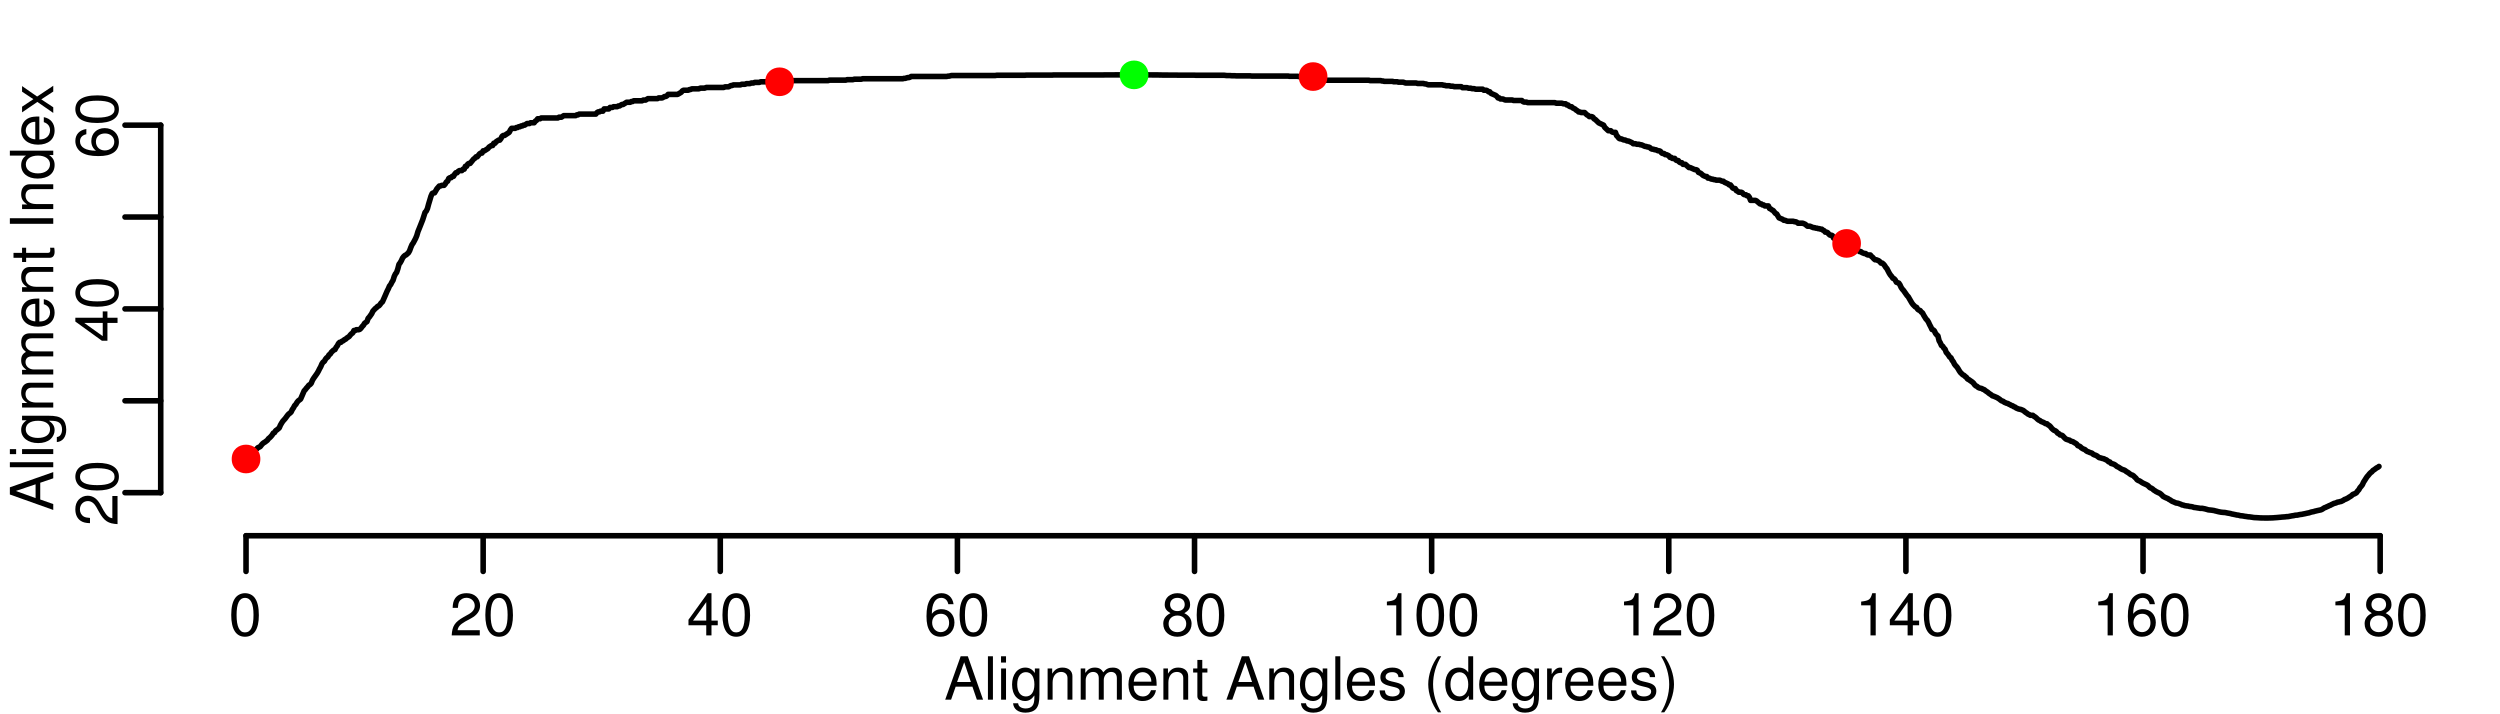 <?xml version="1.0" encoding="UTF-8"?>
<svg xmlns="http://www.w3.org/2000/svg" xmlns:xlink="http://www.w3.org/1999/xlink" width="1008pt" height="288pt" viewBox="0 0 1008 288" version="1.1">
<defs>
<g>
<symbol overflow="visible" id="glyph0-0">
<path style="stroke:none;" d=""/>
</symbol>
<symbol overflow="visible" id="glyph0-1">
<path style="stroke:none;" d="M 11.375 -5.25 L 13.172 0 L 15.672 0 L 9.531 -17.5 L 6.641 -17.5 L 0.406 0 L 2.781 0 L 4.625 -5.25 L 11.375 -5.25 Z M 10.75 -7.125 L 5.188 -7.125 L 8.062 -15.094 L 10.75 -7.125 Z M 10.75 -7.125 "/>
</symbol>
<symbol overflow="visible" id="glyph0-2">
<path style="stroke:none;" d="M 3.641 -17.5 L 1.625 -17.5 L 1.625 0 L 3.641 0 L 3.641 -17.5 Z M 3.641 -17.5 "/>
</symbol>
<symbol overflow="visible" id="glyph0-3">
<path style="stroke:none;" d="M 3.594 -12.578 L 1.609 -12.578 L 1.609 0 L 3.594 0 L 3.594 -12.578 Z M 3.594 -17.5 L 1.578 -17.5 L 1.578 -14.969 L 3.594 -14.969 L 3.594 -17.5 Z M 3.594 -17.5 "/>
</symbol>
<symbol overflow="visible" id="glyph0-4">
<path style="stroke:none;" d="M 9.891 -12.578 L 9.891 -10.75 C 8.875 -12.234 7.656 -12.938 6.047 -12.938 C 2.859 -12.938 0.703 -10.156 0.703 -6.078 C 0.703 -4.016 1.25 -2.328 2.281 -1.125 C 3.219 -0.078 4.562 0.547 5.875 0.547 C 7.469 0.547 8.562 -0.125 9.703 -1.703 L 9.703 -1.062 C 9.703 0.641 9.484 1.688 8.969 2.375 C 8.453 3.125 7.422 3.547 6.188 3.547 C 5.281 3.547 4.469 3.312 3.906 2.875 C 3.453 2.516 3.266 2.188 3.141 1.438 L 1.109 1.438 C 1.312 3.812 3.172 5.234 6.125 5.234 C 7.984 5.234 9.594 4.625 10.422 3.625 C 11.375 2.469 11.734 0.891 11.734 -2.062 L 11.734 -12.578 L 9.891 -12.578 Z M 6.266 -11.094 C 8.422 -11.094 9.703 -9.266 9.703 -6.125 C 9.703 -3.125 8.406 -1.297 6.281 -1.297 C 4.109 -1.297 2.781 -3.141 2.781 -6.188 C 2.781 -9.219 4.125 -11.094 6.266 -11.094 Z M 6.266 -11.094 "/>
</symbol>
<symbol overflow="visible" id="glyph0-5">
<path style="stroke:none;" d="M 1.688 -12.578 L 1.688 0 L 3.703 0 L 3.703 -6.938 C 3.703 -9.5 5.047 -11.188 7.109 -11.188 C 8.688 -11.188 9.703 -10.219 9.703 -8.719 L 9.703 0 L 11.688 0 L 11.688 -9.5 C 11.688 -11.594 10.125 -12.938 7.703 -12.938 C 5.828 -12.938 4.625 -12.219 3.531 -10.469 L 3.531 -12.578 L 1.688 -12.578 Z M 1.688 -12.578 "/>
</symbol>
<symbol overflow="visible" id="glyph0-6">
<path style="stroke:none;" d="M 1.688 -12.578 L 1.688 0 L 3.703 0 L 3.703 -7.891 C 3.703 -9.719 5.016 -11.188 6.641 -11.188 C 8.141 -11.188 8.969 -10.266 8.969 -8.656 L 8.969 0 L 10.984 0 L 10.984 -7.891 C 10.984 -9.719 12.312 -11.188 13.938 -11.188 C 15.406 -11.188 16.266 -10.25 16.266 -8.656 L 16.266 0 L 18.281 0 L 18.281 -9.438 C 18.281 -11.688 16.984 -12.938 14.641 -12.938 C 12.953 -12.938 11.953 -12.438 10.781 -11.016 C 10.031 -12.359 9.031 -12.938 7.391 -12.938 C 5.719 -12.938 4.609 -12.312 3.531 -10.797 L 3.531 -12.578 L 1.688 -12.578 Z M 1.688 -12.578 "/>
</symbol>
<symbol overflow="visible" id="glyph0-7">
<path style="stroke:none;" d="M 12.312 -5.609 C 12.312 -7.531 12.172 -8.688 11.812 -9.625 C 10.984 -11.688 9.078 -12.938 6.719 -12.938 C 3.219 -12.938 0.953 -10.25 0.953 -6.125 C 0.953 -1.984 3.141 0.547 6.672 0.547 C 9.547 0.547 11.547 -1.078 12.047 -3.812 L 10.031 -3.812 C 9.484 -2.156 8.359 -1.297 6.75 -1.297 C 5.469 -1.297 4.391 -1.875 3.719 -2.922 C 3.234 -3.641 3.078 -4.375 3.047 -5.609 L 12.312 -5.609 Z M 3.094 -7.25 C 3.266 -9.578 4.688 -11.094 6.703 -11.094 C 8.656 -11.094 10.172 -9.453 10.172 -7.391 C 10.172 -7.344 10.172 -7.297 10.156 -7.25 L 3.094 -7.25 Z M 3.094 -7.25 "/>
</symbol>
<symbol overflow="visible" id="glyph0-8">
<path style="stroke:none;" d="M 6.094 -12.578 L 4.031 -12.578 L 4.031 -16.031 L 2.047 -16.031 L 2.047 -12.578 L 0.344 -12.578 L 0.344 -10.938 L 2.047 -10.938 L 2.047 -1.438 C 2.047 -0.172 2.906 0.547 4.469 0.547 C 4.938 0.547 5.422 0.5 6.094 0.391 L 6.094 -1.297 C 5.828 -1.219 5.516 -1.203 5.141 -1.203 C 4.266 -1.203 4.031 -1.438 4.031 -2.328 L 4.031 -10.938 L 6.094 -10.938 L 6.094 -12.578 Z M 6.094 -12.578 "/>
</symbol>
<symbol overflow="visible" id="glyph0-9">
<path style="stroke:none;" d=""/>
</symbol>
<symbol overflow="visible" id="glyph0-10">
<path style="stroke:none;" d="M 10.516 -9.078 C 10.484 -11.547 8.859 -12.938 5.953 -12.938 C 3.031 -12.938 1.125 -11.422 1.125 -9.094 C 1.125 -7.125 2.141 -6.188 5.109 -5.469 L 6.984 -5.016 C 8.375 -4.688 8.922 -4.172 8.922 -3.266 C 8.922 -2.094 7.75 -1.297 6 -1.297 C 4.922 -1.297 4.016 -1.609 3.5 -2.141 C 3.188 -2.5 3.047 -2.859 2.922 -3.75 L 0.812 -3.75 C 0.906 -0.844 2.547 0.547 5.828 0.547 C 9 0.547 11.016 -1.016 11.016 -3.438 C 11.016 -5.297 9.953 -6.344 7.469 -6.938 L 5.547 -7.391 C 3.906 -7.781 3.219 -8.297 3.219 -9.188 C 3.219 -10.344 4.25 -11.094 5.875 -11.094 C 7.484 -11.094 8.359 -10.391 8.406 -9.078 L 10.516 -9.078 Z M 10.516 -9.078 "/>
</symbol>
<symbol overflow="visible" id="glyph0-11">
<path style="stroke:none;" d="M 5.656 -17.5 C 3.266 -14.359 1.75 -9.984 1.75 -6.219 C 1.75 -2.422 3.266 1.938 5.656 5.094 L 6.984 5.094 C 4.875 1.656 3.703 -2.375 3.703 -6.219 C 3.703 -10.031 4.875 -14.094 6.984 -17.5 L 5.656 -17.5 Z M 5.656 -17.5 "/>
</symbol>
<symbol overflow="visible" id="glyph0-12">
<path style="stroke:none;" d="M 11.875 -17.5 L 9.891 -17.5 L 9.891 -10.984 C 9.047 -12.266 7.703 -12.938 6.031 -12.938 C 2.766 -12.938 0.625 -10.312 0.625 -6.312 C 0.625 -2.062 2.719 0.547 6.094 0.547 C 7.828 0.547 9.031 -0.094 10.109 -1.656 L 10.109 0 L 11.875 0 L 11.875 -17.5 Z M 6.359 -11.062 C 8.516 -11.062 9.891 -9.141 9.891 -6.141 C 9.891 -3.234 8.5 -1.312 6.391 -1.312 C 4.172 -1.312 2.719 -3.266 2.719 -6.188 C 2.719 -9.125 4.172 -11.062 6.359 -11.062 Z M 6.359 -11.062 "/>
</symbol>
<symbol overflow="visible" id="glyph0-13">
<path style="stroke:none;" d="M 1.656 -12.578 L 1.656 0 L 3.672 0 L 3.672 -6.531 C 3.672 -8.328 4.125 -9.5 5.094 -10.203 C 5.719 -10.656 6.312 -10.797 7.703 -10.828 L 7.703 -12.859 C 7.375 -12.906 7.203 -12.938 6.938 -12.938 C 5.641 -12.938 4.656 -12.172 3.5 -10.297 L 3.5 -12.578 L 1.656 -12.578 Z M 1.656 -12.578 "/>
</symbol>
<symbol overflow="visible" id="glyph0-14">
<path style="stroke:none;" d="M 2.234 5.094 C 4.625 1.938 6.141 -2.422 6.141 -6.188 C 6.141 -9.984 4.625 -14.359 2.234 -17.5 L 0.906 -17.5 C 3.031 -14.062 4.203 -10.031 4.203 -6.188 C 4.203 -2.375 3.031 1.688 0.906 5.094 L 2.234 5.094 Z M 2.234 5.094 "/>
</symbol>
<symbol overflow="visible" id="glyph0-15">
<path style="stroke:none;" d="M 6.594 -17.016 C 5.016 -17.016 3.578 -16.312 2.688 -15.141 C 1.578 -13.656 1.031 -11.375 1.031 -8.234 C 1.031 -2.5 2.953 0.547 6.594 0.547 C 10.203 0.547 12.172 -2.5 12.172 -8.094 C 12.172 -11.406 11.641 -13.609 10.516 -15.141 C 9.625 -16.344 8.203 -17.016 6.594 -17.016 Z M 6.594 -15.141 C 8.875 -15.141 10.016 -12.844 10.016 -8.281 C 10.016 -3.453 8.906 -1.203 6.547 -1.203 C 4.312 -1.203 3.188 -3.547 3.188 -8.203 C 3.188 -12.859 4.312 -15.141 6.594 -15.141 Z M 6.594 -15.141 "/>
</symbol>
<symbol overflow="visible" id="glyph0-16">
<path style="stroke:none;" d="M 12.141 -2.094 L 3.188 -2.094 C 3.406 -3.484 4.172 -4.375 6.266 -5.594 L 8.656 -6.891 C 11.047 -8.188 12.266 -9.938 12.266 -12.031 C 12.266 -13.438 11.688 -14.766 10.688 -15.672 C 9.672 -16.578 8.422 -17.016 6.812 -17.016 C 4.656 -17.016 3.047 -16.25 2.109 -14.812 C 1.516 -13.891 1.25 -12.844 1.203 -11.109 L 3.312 -11.109 C 3.391 -12.266 3.531 -12.953 3.812 -13.516 C 4.375 -14.547 5.469 -15.172 6.75 -15.172 C 8.656 -15.172 10.109 -13.797 10.109 -11.969 C 10.109 -10.625 9.312 -9.484 7.797 -8.609 L 5.594 -7.375 C 2.047 -5.359 1.016 -3.75 0.812 0 L 12.141 0 L 12.141 -2.094 Z M 12.141 -2.094 "/>
</symbol>
<symbol overflow="visible" id="glyph0-17">
<path style="stroke:none;" d="M 7.844 -4.078 L 7.844 0 L 9.953 0 L 9.953 -4.078 L 12.484 -4.078 L 12.484 -5.969 L 9.953 -5.969 L 9.953 -17.016 L 8.406 -17.016 L 0.672 -6.312 L 0.672 -4.078 L 7.844 -4.078 Z M 7.844 -5.969 L 2.516 -5.969 L 7.844 -13.422 L 7.844 -5.969 Z M 7.844 -5.969 "/>
</symbol>
<symbol overflow="visible" id="glyph0-18">
<path style="stroke:none;" d="M 11.953 -12.578 C 11.547 -15.359 9.719 -17.016 7.125 -17.016 C 5.25 -17.016 3.578 -16.109 2.562 -14.594 C 1.516 -12.938 1.031 -10.844 1.031 -7.75 C 1.031 -4.891 1.469 -3.078 2.469 -1.562 C 3.391 -0.188 4.875 0.547 6.75 0.547 C 9.984 0.547 12.312 -1.844 12.312 -5.188 C 12.312 -8.359 10.156 -10.578 7.109 -10.578 C 5.422 -10.578 4.109 -9.938 3.188 -8.688 C 3.219 -12.844 4.562 -15.141 6.984 -15.141 C 8.469 -15.141 9.5 -14.203 9.844 -12.578 L 11.953 -12.578 Z M 6.844 -8.719 C 8.875 -8.719 10.156 -7.297 10.156 -5.016 C 10.156 -2.875 8.719 -1.312 6.766 -1.312 C 4.797 -1.312 3.312 -2.953 3.312 -5.141 C 3.312 -7.25 4.75 -8.719 6.844 -8.719 Z M 6.844 -8.719 "/>
</symbol>
<symbol overflow="visible" id="glyph0-19">
<path style="stroke:none;" d="M 9.391 -8.953 C 11.141 -10.016 11.719 -10.875 11.719 -12.484 C 11.719 -15.141 9.625 -17.016 6.594 -17.016 C 3.594 -17.016 1.484 -15.141 1.484 -12.484 C 1.484 -10.891 2.062 -10.031 3.797 -8.953 C 1.844 -8.016 0.891 -6.594 0.891 -4.734 C 0.891 -1.609 3.234 0.547 6.594 0.547 C 9.953 0.547 12.312 -1.609 12.312 -4.703 C 12.312 -6.594 11.359 -8.016 9.391 -8.953 Z M 6.594 -15.141 C 8.406 -15.141 9.547 -14.094 9.547 -12.438 C 9.547 -10.844 8.375 -9.797 6.594 -9.797 C 4.828 -9.797 3.641 -10.844 3.641 -12.453 C 3.641 -14.094 4.828 -15.141 6.594 -15.141 Z M 6.594 -8.016 C 8.719 -8.016 10.156 -6.672 10.156 -4.688 C 10.156 -2.656 8.719 -1.312 6.547 -1.312 C 4.484 -1.312 3.047 -2.688 3.047 -4.688 C 3.047 -6.672 4.484 -8.016 6.594 -8.016 Z M 6.594 -8.016 "/>
</symbol>
<symbol overflow="visible" id="glyph0-20">
<path style="stroke:none;" d="M 6.219 -12.125 L 6.219 0 L 8.328 0 L 8.328 -17.016 L 6.938 -17.016 C 6.188 -14.406 5.719 -14.047 2.453 -13.625 L 2.453 -12.125 L 6.219 -12.125 Z M 6.219 -12.125 "/>
</symbol>
<symbol overflow="visible" id="glyph1-0">
<path style="stroke:none;" d=""/>
</symbol>
<symbol overflow="visible" id="glyph1-1">
<path style="stroke:none;" d="M -5.25 -11.375 L 0 -13.172 L 0 -15.672 L -17.5 -9.531 L -17.5 -6.641 L 0 -0.406 L 0 -2.781 L -5.25 -4.625 L -5.25 -11.375 Z M -7.125 -10.75 L -7.125 -5.188 L -15.094 -8.062 L -7.125 -10.75 Z M -7.125 -10.75 "/>
</symbol>
<symbol overflow="visible" id="glyph1-2">
<path style="stroke:none;" d="M -17.5 -3.641 L -17.5 -1.625 L 0 -1.625 L 0 -3.641 L -17.5 -3.641 Z M -17.5 -3.641 "/>
</symbol>
<symbol overflow="visible" id="glyph1-3">
<path style="stroke:none;" d="M -12.578 -3.594 L -12.578 -1.609 L 0 -1.609 L 0 -3.594 L -12.578 -3.594 Z M -17.5 -3.594 L -17.5 -1.578 L -14.969 -1.578 L -14.969 -3.594 L -17.5 -3.594 Z M -17.5 -3.594 "/>
</symbol>
<symbol overflow="visible" id="glyph1-4">
<path style="stroke:none;" d="M -12.578 -9.891 L -10.75 -9.891 C -12.234 -8.875 -12.938 -7.656 -12.938 -6.047 C -12.938 -2.859 -10.156 -0.703 -6.078 -0.703 C -4.016 -0.703 -2.328 -1.25 -1.125 -2.281 C -0.078 -3.219 0.547 -4.562 0.547 -5.875 C 0.547 -7.469 -0.125 -8.562 -1.703 -9.703 L -1.062 -9.703 C 0.641 -9.703 1.688 -9.484 2.375 -8.969 C 3.125 -8.453 3.547 -7.422 3.547 -6.188 C 3.547 -5.281 3.312 -4.469 2.875 -3.906 C 2.516 -3.453 2.188 -3.266 1.438 -3.141 L 1.438 -1.109 C 3.812 -1.312 5.234 -3.172 5.234 -6.125 C 5.234 -7.984 4.625 -9.594 3.625 -10.422 C 2.469 -11.375 0.891 -11.734 -2.062 -11.734 L -12.578 -11.734 L -12.578 -9.891 Z M -11.094 -6.266 C -11.094 -8.422 -9.266 -9.703 -6.125 -9.703 C -3.125 -9.703 -1.297 -8.406 -1.297 -6.281 C -1.297 -4.109 -3.141 -2.781 -6.188 -2.781 C -9.219 -2.781 -11.094 -4.125 -11.094 -6.266 Z M -11.094 -6.266 "/>
</symbol>
<symbol overflow="visible" id="glyph1-5">
<path style="stroke:none;" d="M -12.578 -1.688 L 0 -1.688 L 0 -3.703 L -6.938 -3.703 C -9.5 -3.703 -11.188 -5.047 -11.188 -7.109 C -11.188 -8.688 -10.219 -9.703 -8.719 -9.703 L 0 -9.703 L 0 -11.688 L -9.5 -11.688 C -11.594 -11.688 -12.938 -10.125 -12.938 -7.703 C -12.938 -5.828 -12.219 -4.625 -10.469 -3.531 L -12.578 -3.531 L -12.578 -1.688 Z M -12.578 -1.688 "/>
</symbol>
<symbol overflow="visible" id="glyph1-6">
<path style="stroke:none;" d="M -12.578 -1.688 L 0 -1.688 L 0 -3.703 L -7.891 -3.703 C -9.719 -3.703 -11.188 -5.016 -11.188 -6.641 C -11.188 -8.141 -10.266 -8.969 -8.656 -8.969 L 0 -8.969 L 0 -10.984 L -7.891 -10.984 C -9.719 -10.984 -11.188 -12.312 -11.188 -13.938 C -11.188 -15.406 -10.25 -16.266 -8.656 -16.266 L 0 -16.266 L 0 -18.281 L -9.438 -18.281 C -11.688 -18.281 -12.938 -16.984 -12.938 -14.641 C -12.938 -12.953 -12.438 -11.953 -11.016 -10.781 C -12.359 -10.031 -12.938 -9.031 -12.938 -7.391 C -12.938 -5.719 -12.312 -4.609 -10.797 -3.531 L -12.578 -3.531 L -12.578 -1.688 Z M -12.578 -1.688 "/>
</symbol>
<symbol overflow="visible" id="glyph1-7">
<path style="stroke:none;" d="M -5.609 -12.312 C -7.531 -12.312 -8.688 -12.172 -9.625 -11.812 C -11.688 -10.984 -12.938 -9.078 -12.938 -6.719 C -12.938 -3.219 -10.25 -0.953 -6.125 -0.953 C -1.984 -0.953 0.547 -3.141 0.547 -6.672 C 0.547 -9.547 -1.078 -11.547 -3.812 -12.047 L -3.812 -10.031 C -2.156 -9.484 -1.297 -8.359 -1.297 -6.75 C -1.297 -5.469 -1.875 -4.391 -2.922 -3.719 C -3.641 -3.234 -4.375 -3.078 -5.609 -3.047 L -5.609 -12.312 Z M -7.25 -3.094 C -9.578 -3.266 -11.094 -4.688 -11.094 -6.703 C -11.094 -8.656 -9.453 -10.172 -7.391 -10.172 C -7.344 -10.172 -7.297 -10.172 -7.25 -10.156 L -7.25 -3.094 Z M -7.25 -3.094 "/>
</symbol>
<symbol overflow="visible" id="glyph1-8">
<path style="stroke:none;" d="M -12.578 -6.094 L -12.578 -4.031 L -16.031 -4.031 L -16.031 -2.047 L -12.578 -2.047 L -12.578 -0.344 L -10.938 -0.344 L -10.938 -2.047 L -1.438 -2.047 C -0.172 -2.047 0.547 -2.906 0.547 -4.469 C 0.547 -4.938 0.5 -5.422 0.391 -6.094 L -1.297 -6.094 C -1.219 -5.828 -1.203 -5.516 -1.203 -5.141 C -1.203 -4.266 -1.438 -4.031 -2.328 -4.031 L -10.938 -4.031 L -10.938 -6.094 L -12.578 -6.094 Z M -12.578 -6.094 "/>
</symbol>
<symbol overflow="visible" id="glyph1-9">
<path style="stroke:none;" d=""/>
</symbol>
<symbol overflow="visible" id="glyph1-10">
<path style="stroke:none;" d="M -17.5 -4.656 L -17.5 -2.406 L 0 -2.406 L 0 -4.656 L -17.5 -4.656 Z M -17.5 -4.656 "/>
</symbol>
<symbol overflow="visible" id="glyph1-11">
<path style="stroke:none;" d="M -17.5 -11.875 L -17.5 -9.891 L -10.984 -9.891 C -12.266 -9.047 -12.938 -7.703 -12.938 -6.031 C -12.938 -2.766 -10.312 -0.625 -6.312 -0.625 C -2.062 -0.625 0.547 -2.719 0.547 -6.094 C 0.547 -7.828 -0.094 -9.031 -1.656 -10.109 L 0 -10.109 L 0 -11.875 L -17.5 -11.875 Z M -11.062 -6.359 C -11.062 -8.516 -9.141 -9.891 -6.141 -9.891 C -3.234 -9.891 -1.312 -8.5 -1.312 -6.391 C -1.312 -4.172 -3.266 -2.719 -6.188 -2.719 C -9.125 -2.719 -11.062 -4.172 -11.062 -6.359 Z M -11.062 -6.359 "/>
</symbol>
<symbol overflow="visible" id="glyph1-12">
<path style="stroke:none;" d="M -6.5 -7.016 L -12.578 -11.234 L -12.578 -8.969 L -8.016 -5.953 L -12.578 -2.922 L -12.578 -0.641 L -6.406 -4.844 L 0 -0.406 L 0 -2.688 L -4.828 -5.875 L 0 -9.031 L 0 -11.359 L -6.5 -7.016 Z M -6.5 -7.016 "/>
</symbol>
<symbol overflow="visible" id="glyph1-13">
<path style="stroke:none;" d="M -2.094 -12.141 L -2.094 -3.188 C -3.484 -3.406 -4.375 -4.172 -5.594 -6.266 L -6.891 -8.656 C -8.188 -11.047 -9.938 -12.266 -12.031 -12.266 C -13.438 -12.266 -14.766 -11.688 -15.672 -10.688 C -16.578 -9.672 -17.016 -8.422 -17.016 -6.812 C -17.016 -4.656 -16.25 -3.047 -14.812 -2.109 C -13.891 -1.516 -12.844 -1.25 -11.109 -1.203 L -11.109 -3.312 C -12.266 -3.391 -12.953 -3.531 -13.516 -3.812 C -14.547 -4.375 -15.172 -5.469 -15.172 -6.75 C -15.172 -8.656 -13.797 -10.109 -11.969 -10.109 C -10.625 -10.109 -9.484 -9.312 -8.609 -7.797 L -7.375 -5.594 C -5.359 -2.047 -3.75 -1.016 0 -0.812 L 0 -12.141 L -2.094 -12.141 Z M -2.094 -12.141 "/>
</symbol>
<symbol overflow="visible" id="glyph1-14">
<path style="stroke:none;" d="M -17.016 -6.594 C -17.016 -5.016 -16.312 -3.578 -15.141 -2.688 C -13.656 -1.578 -11.375 -1.031 -8.234 -1.031 C -2.5 -1.031 0.547 -2.953 0.547 -6.594 C 0.547 -10.203 -2.5 -12.172 -8.094 -12.172 C -11.406 -12.172 -13.609 -11.641 -15.141 -10.516 C -16.344 -9.625 -17.016 -8.203 -17.016 -6.594 Z M -15.141 -6.594 C -15.141 -8.875 -12.844 -10.016 -8.281 -10.016 C -3.453 -10.016 -1.203 -8.906 -1.203 -6.547 C -1.203 -4.312 -3.547 -3.188 -8.203 -3.188 C -12.859 -3.188 -15.141 -4.312 -15.141 -6.594 Z M -15.141 -6.594 "/>
</symbol>
<symbol overflow="visible" id="glyph1-15">
<path style="stroke:none;" d="M -4.078 -7.844 L 0 -7.844 L 0 -9.953 L -4.078 -9.953 L -4.078 -12.484 L -5.969 -12.484 L -5.969 -9.953 L -17.016 -9.953 L -17.016 -8.406 L -6.312 -0.672 L -4.078 -0.672 L -4.078 -7.844 Z M -5.969 -7.844 L -5.969 -2.516 L -13.422 -7.844 L -5.969 -7.844 Z M -5.969 -7.844 "/>
</symbol>
<symbol overflow="visible" id="glyph1-16">
<path style="stroke:none;" d="M -12.578 -11.953 C -15.359 -11.547 -17.016 -9.719 -17.016 -7.125 C -17.016 -5.25 -16.109 -3.578 -14.594 -2.562 C -12.938 -1.516 -10.844 -1.031 -7.75 -1.031 C -4.891 -1.031 -3.078 -1.469 -1.562 -2.469 C -0.188 -3.391 0.547 -4.875 0.547 -6.75 C 0.547 -9.984 -1.844 -12.312 -5.188 -12.312 C -8.359 -12.312 -10.578 -10.156 -10.578 -7.109 C -10.578 -5.422 -9.938 -4.109 -8.688 -3.188 C -12.844 -3.219 -15.141 -4.562 -15.141 -6.984 C -15.141 -8.469 -14.203 -9.5 -12.578 -9.844 L -12.578 -11.953 Z M -8.719 -6.844 C -8.719 -8.875 -7.297 -10.156 -5.016 -10.156 C -2.875 -10.156 -1.312 -8.719 -1.312 -6.766 C -1.312 -4.797 -2.953 -3.312 -5.141 -3.312 C -7.25 -3.312 -8.719 -4.75 -8.719 -6.844 Z M -8.719 -6.844 "/>
</symbol>
</g>
<clipPath id="clip1">
  <path d="M 64.801 23.039 L 994.602 23.039 L 994.602 217 L 64.801 217 Z M 64.801 23.039 "/>
</clipPath>
<clipPath id="clip2">
  <path d="M 0 0 L 1009 0 L 1009 289 L 0 289 Z M 0 0 "/>
</clipPath>
<clipPath id="clip3">
  <path d="M 0 0 L 1009 0 L 1009 289 L 0 289 Z M 0 0 "/>
</clipPath>
<clipPath id="clip4">
  <path d="M 64.801 23.039 L 994.602 23.039 L 994.602 217 L 64.801 217 Z M 64.801 23.039 "/>
</clipPath>
</defs>
<g id="surface0">
<rect x="0" y="0" width="1008" height="288" style="fill:rgb(100%,100%,100%);fill-opacity:1;stroke:none;"/>
<g clip-path="url(#clip1)" clip-rule="nonzero">
<path style="fill:none;stroke-width:2.25;stroke-linecap:round;stroke-linejoin:round;stroke:rgb(0%,0%,0%);stroke-opacity:1;stroke-miterlimit:10;" d="M 99.199 185.066 L 99.199 185.066 L 99.68 184.496 L 100.156 184.086 L 100.633 183.672 L 101.113 183.336 L 101.59 183 L 102.066 182.492 L 102.547 181.977 L 103.023 181.371 L 103.504 181.02 L 103.98 180.492 L 104.457 180.312 L 104.938 180.047 L 105.414 179.418 L 105.895 178.875 L 106.371 178.508 L 106.848 178.234 L 107.328 177.863 L 107.805 177.492 L 108.281 176.84 L 108.762 176.461 L 109.238 175.984 L 109.719 175.41 L 110.195 174.629 L 110.672 174.434 L 111.152 173.645 L 111.629 173.344 L 112.105 172.941 L 112.586 172.539 L 113.062 171.418 L 113.543 170.586 L 114.02 169.848 L 114.496 169.316 L 114.977 168.781 L 115.453 168.133 L 115.93 167.477 L 116.41 166.926 L 116.887 166.594 L 117.367 166.148 L 117.844 165.137 L 118.32 164.449 L 118.801 163.527 L 119.277 163.062 L 119.758 162.238 L 120.234 161.645 L 120.711 161.285 L 121.191 160.926 L 121.668 159.836 L 122.145 158.73 L 122.625 157.605 L 123.102 157.098 L 123.582 156.461 L 124.059 155.949 L 124.535 155.305 L 125.016 155.047 L 125.492 154.523 L 125.969 153.34 L 126.449 152.543 L 126.926 151.871 L 127.406 151.191 L 127.883 150.508 L 128.359 149.684 L 128.84 148.707 L 129.316 147.863 L 129.793 146.723 L 130.273 146 L 130.75 145.711 L 131.23 144.836 L 131.707 144.25 L 132.184 143.953 L 132.664 143.062 L 133.141 142.766 L 133.617 142.016 L 134.098 141.562 L 134.574 141.109 L 135.055 140.957 L 135.531 140.039 L 136.008 139.426 L 136.488 138.496 L 136.965 138.027 L 137.445 138.027 L 137.922 137.559 L 138.398 137.402 L 138.879 136.93 L 139.355 136.773 L 139.832 136.301 L 140.312 135.984 L 140.789 135.668 L 141.27 135.031 L 141.746 134.551 L 142.223 134.23 L 142.703 133.266 L 143.18 133.266 L 143.656 132.941 L 144.137 132.941 L 144.613 132.941 L 145.094 132.781 L 145.57 132.297 L 146.047 131.645 L 146.527 131.156 L 147.004 130.336 L 147.48 130.004 L 147.961 129.676 L 148.438 128.34 L 148.918 127.832 L 149.395 127.156 L 149.871 126.473 L 150.352 125.441 L 150.828 124.922 L 151.309 124.398 L 151.785 124.051 L 152.262 123.523 L 152.742 123.348 L 153.219 122.82 L 153.695 122.113 L 154.176 121.758 L 154.652 120.684 L 155.133 119.598 L 155.609 118.496 L 156.086 117.387 L 156.566 116.449 L 157.043 115.316 L 157.52 114.742 L 158 113.781 L 158.477 113.008 L 158.957 111.438 L 159.434 110.445 L 159.91 109.844 L 160.391 108.43 L 160.867 106.578 L 161.344 105.953 L 161.824 105.117 L 162.301 104.059 L 162.781 103.422 L 163.258 102.992 L 163.734 102.777 L 164.215 102.348 L 164.691 101.918 L 165.172 101.055 L 165.648 99.742 L 166.125 98.633 L 166.605 97.965 L 167.082 97.066 L 167.559 96.16 L 168.039 95.016 L 168.516 93.391 L 168.996 92.215 L 169.473 91.023 L 169.949 89.82 L 170.43 88.602 L 170.906 87.121 L 171.383 85.617 L 171.863 85.113 L 172.34 84.094 L 172.82 82.285 L 173.297 80.711 L 173.773 79.109 L 174.254 78.027 L 174.73 77.754 L 175.207 77.754 L 175.688 76.938 L 176.164 76.113 L 176.645 75.562 L 177.121 75.008 L 177.598 75.008 L 178.078 74.73 L 178.555 74.73 L 179.035 74.73 L 179.512 74.176 L 179.988 73.34 L 180.469 73.059 L 180.945 71.934 L 181.422 71.648 L 181.902 71.648 L 182.379 71.082 L 182.859 71.082 L 183.336 70.227 L 183.812 69.652 L 184.293 69.652 L 184.77 69.078 L 185.246 68.793 L 185.727 68.793 L 186.203 68.793 L 186.684 68.215 L 187.16 68.215 L 187.637 67.055 L 188.117 67.055 L 188.594 66.18 L 189.07 65.887 L 189.551 65.887 L 190.027 65.301 L 190.508 64.711 L 190.984 64.117 L 191.461 63.82 L 191.941 63.223 L 192.418 63.223 L 192.898 62.625 L 193.375 62.023 L 193.852 61.719 L 194.332 61.719 L 194.809 60.812 L 195.285 60.812 L 195.766 60.508 L 196.242 60.203 L 196.723 59.898 L 197.199 59.285 L 197.676 58.98 L 198.156 58.672 L 198.633 58.672 L 199.109 57.746 L 199.59 57.746 L 200.066 57.125 L 200.547 56.816 L 201.023 56.504 L 201.5 56.504 L 201.98 55.879 L 202.457 54.938 L 202.934 54.621 L 203.414 54.621 L 203.891 54.305 L 204.371 53.984 L 204.848 53.668 L 205.324 53.352 L 205.805 52.391 L 206.281 51.746 L 206.758 51.746 L 207.238 51.746 L 207.715 51.746 L 208.195 51.426 L 208.672 51.426 L 209.148 51.102 L 209.629 51.102 L 210.105 50.781 L 210.586 50.781 L 211.062 50.461 L 211.539 50.461 L 212.02 50.137 L 212.496 49.816 L 212.973 49.816 L 213.453 49.816 L 213.93 49.496 L 214.41 49.496 L 214.887 49.496 L 215.363 49.496 L 215.844 48.855 L 216.32 48.535 L 216.797 47.887 L 217.277 47.887 L 217.754 47.887 L 218.234 47.562 L 218.711 47.562 L 219.188 47.562 L 219.668 47.562 L 220.145 47.562 L 220.621 47.562 L 221.102 47.562 L 221.578 47.562 L 222.059 47.562 L 222.535 47.562 L 223.012 47.562 L 223.492 47.562 L 223.969 47.562 L 224.449 47.562 L 224.926 47.562 L 225.402 47.25 L 225.883 47.25 L 226.359 47.25 L 226.836 46.938 L 227.316 46.625 L 227.793 46.625 L 228.273 46.625 L 228.75 46.625 L 229.227 46.625 L 229.707 46.625 L 230.184 46.625 L 230.66 46.625 L 231.141 46.625 L 231.617 46.625 L 232.098 46.625 L 232.574 46.316 L 233.051 46.316 L 233.531 46.008 L 234.008 46.008 L 234.484 46.008 L 234.965 46.008 L 235.441 46.008 L 235.922 46.008 L 236.398 46.008 L 236.875 46.008 L 237.355 46.008 L 237.832 46.008 L 238.312 46.008 L 238.789 46.008 L 239.266 46.008 L 239.746 46.008 L 240.223 46.008 L 240.699 45.414 L 241.18 45.113 L 241.656 45.113 L 242.137 44.816 L 242.613 44.816 L 243.09 44.816 L 243.57 43.918 L 244.047 43.918 L 244.523 43.918 L 245.004 43.918 L 245.48 43.918 L 245.961 43.316 L 246.438 43.316 L 246.914 43.316 L 247.395 43.02 L 247.871 43.02 L 248.348 43.02 L 248.828 43.02 L 249.305 42.723 L 249.785 42.723 L 250.262 42.426 L 250.738 42.129 L 251.219 42.129 L 251.695 41.832 L 252.176 41.535 L 252.652 41.234 L 253.129 41.234 L 253.609 41.234 L 254.086 41.234 L 254.562 40.941 L 255.043 40.941 L 255.52 40.645 L 256 40.645 L 256.477 40.645 L 256.953 40.645 L 257.434 40.645 L 257.91 40.645 L 258.387 40.645 L 258.867 40.645 L 259.344 40.352 L 259.824 40.352 L 260.301 40.352 L 260.777 40.062 L 261.258 39.77 L 261.734 39.77 L 262.211 39.77 L 262.691 39.77 L 263.168 39.77 L 263.648 39.77 L 264.125 39.77 L 264.602 39.77 L 265.082 39.77 L 265.559 39.484 L 266.039 39.484 L 266.516 39.484 L 266.992 39.484 L 267.473 39.203 L 267.949 38.918 L 268.426 38.918 L 268.906 38.633 L 269.383 38.062 L 269.863 38.062 L 270.34 38.062 L 270.816 38.062 L 271.297 38.062 L 271.773 38.062 L 272.25 38.062 L 272.73 38.062 L 273.207 38.062 L 273.688 37.785 L 274.164 37.504 L 274.641 37.223 L 275.121 36.66 L 275.598 36.379 L 276.074 36.379 L 276.555 36.379 L 277.031 36.379 L 277.512 36.379 L 277.988 36.098 L 278.465 36.098 L 278.945 35.816 L 279.422 35.816 L 279.898 35.816 L 280.379 35.816 L 280.855 35.816 L 281.336 35.816 L 281.812 35.816 L 282.289 35.543 L 282.77 35.543 L 283.246 35.543 L 283.727 35.543 L 284.203 35.543 L 284.68 35.27 L 285.16 35.27 L 285.637 35.27 L 286.113 35.27 L 286.594 35.27 L 287.07 35.27 L 287.551 35.27 L 288.027 35.27 L 288.504 35.27 L 288.984 35.27 L 289.461 35.27 L 289.938 35.27 L 290.418 35.27 L 290.895 35.27 L 291.375 35.27 L 291.852 35.27 L 292.328 35.008 L 292.809 35.008 L 293.285 35.008 L 293.762 35.008 L 294.242 34.75 L 294.719 34.488 L 295.199 34.488 L 295.676 34.23 L 296.152 34.23 L 296.633 34.23 L 297.109 34.23 L 297.59 34.23 L 298.066 34.23 L 298.543 34.23 L 299.023 33.973 L 299.5 33.973 L 299.977 33.973 L 300.457 33.973 L 300.934 33.723 L 301.414 33.723 L 301.891 33.723 L 302.367 33.723 L 302.848 33.473 L 303.324 33.473 L 303.801 33.473 L 304.281 33.223 L 304.758 33.223 L 305.238 33.223 L 305.715 33.223 L 306.191 33.223 L 306.672 32.977 L 307.148 32.977 L 307.625 32.977 L 308.105 32.977 L 308.582 32.977 L 309.062 32.977 L 309.539 32.977 L 310.016 32.977 L 310.496 32.977 L 310.973 32.977 L 311.453 32.977 L 311.93 32.977 L 312.406 32.977 L 312.887 32.977 L 313.363 32.977 L 313.84 32.977 L 314.32 32.977 L 314.797 32.742 L 315.277 32.508 L 315.754 32.508 L 316.23 32.508 L 316.711 32.508 L 317.188 32.508 L 317.664 32.508 L 318.145 32.508 L 318.621 32.508 L 319.102 32.508 L 319.578 32.508 L 320.055 32.508 L 320.535 32.508 L 321.012 32.508 L 321.488 32.508 L 321.969 32.508 L 322.445 32.508 L 322.926 32.508 L 323.402 32.508 L 323.879 32.508 L 324.359 32.508 L 324.836 32.508 L 325.316 32.508 L 325.793 32.508 L 326.27 32.508 L 326.75 32.508 L 327.227 32.508 L 327.703 32.508 L 328.184 32.508 L 328.66 32.508 L 329.141 32.508 L 329.617 32.508 L 330.094 32.508 L 330.574 32.508 L 331.051 32.508 L 331.527 32.508 L 332.008 32.508 L 332.484 32.508 L 332.965 32.508 L 333.441 32.508 L 333.918 32.508 L 334.398 32.305 L 334.875 32.305 L 335.352 32.305 L 335.832 32.305 L 336.309 32.305 L 336.789 32.305 L 337.266 32.305 L 337.742 32.305 L 338.223 32.305 L 338.699 32.305 L 339.18 32.305 L 339.656 32.305 L 340.133 32.305 L 340.613 32.305 L 341.09 32.305 L 341.566 32.113 L 342.047 32.113 L 342.523 32.113 L 343.004 32.113 L 343.48 32.113 L 343.957 32.113 L 344.438 31.93 L 344.914 31.93 L 345.391 31.93 L 345.871 31.93 L 346.348 31.93 L 346.828 31.93 L 347.305 31.93 L 347.781 31.746 L 348.262 31.746 L 348.738 31.746 L 349.215 31.746 L 349.695 31.746 L 350.172 31.746 L 350.652 31.746 L 351.129 31.746 L 351.605 31.746 L 352.086 31.746 L 352.562 31.746 L 353.043 31.746 L 353.52 31.746 L 353.996 31.746 L 354.477 31.746 L 354.953 31.746 L 355.43 31.746 L 355.91 31.746 L 356.387 31.746 L 356.867 31.746 L 357.344 31.746 L 357.82 31.746 L 358.301 31.746 L 358.777 31.746 L 359.254 31.746 L 359.734 31.746 L 360.211 31.746 L 360.691 31.746 L 361.168 31.746 L 361.645 31.746 L 362.125 31.746 L 362.602 31.746 L 363.078 31.746 L 363.559 31.746 L 364.035 31.746 L 364.516 31.594 L 364.992 31.594 L 365.469 31.441 L 365.949 31.289 L 366.426 31.289 L 366.902 31.137 L 367.383 30.832 L 367.859 30.832 L 368.34 30.832 L 368.816 30.832 L 369.293 30.832 L 369.773 30.832 L 370.25 30.832 L 370.73 30.832 L 371.207 30.832 L 371.684 30.832 L 372.164 30.832 L 372.641 30.832 L 373.117 30.832 L 373.598 30.832 L 374.074 30.832 L 374.555 30.832 L 375.031 30.832 L 375.508 30.832 L 375.988 30.832 L 376.465 30.832 L 376.941 30.832 L 377.422 30.832 L 377.898 30.832 L 378.379 30.832 L 378.855 30.832 L 379.332 30.832 L 379.812 30.832 L 380.289 30.832 L 380.766 30.832 L 381.246 30.832 L 381.723 30.832 L 382.203 30.703 L 382.68 30.703 L 383.156 30.578 L 383.637 30.453 L 384.113 30.453 L 384.594 30.453 L 385.07 30.453 L 385.547 30.453 L 386.027 30.453 L 386.504 30.453 L 386.98 30.453 L 387.461 30.453 L 387.938 30.453 L 388.418 30.453 L 388.895 30.453 L 389.371 30.453 L 389.852 30.453 L 390.328 30.453 L 390.805 30.453 L 391.285 30.453 L 391.762 30.453 L 392.242 30.453 L 392.719 30.453 L 393.195 30.453 L 393.676 30.453 L 394.152 30.453 L 394.629 30.453 L 395.109 30.453 L 395.586 30.453 L 396.066 30.453 L 396.543 30.453 L 397.02 30.453 L 397.5 30.453 L 397.977 30.453 L 398.457 30.453 L 398.934 30.453 L 399.41 30.453 L 399.891 30.453 L 400.367 30.453 L 400.844 30.453 L 401.324 30.453 L 401.801 30.355 L 402.281 30.355 L 402.758 30.355 L 403.234 30.355 L 403.715 30.355 L 404.191 30.355 L 404.668 30.355 L 405.148 30.355 L 405.625 30.355 L 406.105 30.355 L 406.582 30.355 L 407.059 30.355 L 407.539 30.355 L 408.016 30.355 L 408.492 30.355 L 408.973 30.355 L 409.449 30.355 L 409.93 30.355 L 410.406 30.355 L 410.883 30.355 L 411.363 30.355 L 411.84 30.355 L 412.32 30.355 L 412.797 30.355 L 413.273 30.355 L 413.754 30.281 L 414.23 30.281 L 414.707 30.281 L 415.188 30.281 L 415.664 30.281 L 416.145 30.281 L 416.621 30.281 L 417.098 30.281 L 417.578 30.281 L 418.055 30.281 L 418.531 30.281 L 419.012 30.281 L 419.488 30.281 L 419.969 30.281 L 420.445 30.281 L 420.922 30.281 L 421.402 30.281 L 421.879 30.281 L 422.355 30.281 L 422.836 30.281 L 423.312 30.281 L 423.793 30.281 L 424.27 30.281 L 424.746 30.227 L 425.227 30.227 L 425.703 30.227 L 426.184 30.227 L 426.66 30.227 L 427.137 30.227 L 427.617 30.227 L 428.094 30.227 L 428.57 30.227 L 429.051 30.227 L 429.527 30.227 L 430.008 30.227 L 430.484 30.227 L 430.961 30.227 L 431.441 30.227 L 431.918 30.227 L 432.395 30.227 L 432.875 30.227 L 433.352 30.227 L 433.832 30.227 L 434.309 30.227 L 434.785 30.227 L 435.266 30.227 L 435.742 30.227 L 436.219 30.227 L 436.699 30.227 L 437.176 30.227 L 437.656 30.227 L 438.133 30.227 L 438.609 30.227 L 439.09 30.227 L 439.566 30.227 L 440.043 30.227 L 440.523 30.227 L 441 30.227 L 441.48 30.227 L 441.957 30.227 L 442.434 30.227 L 442.914 30.227 L 443.391 30.227 L 443.871 30.227 L 444.348 30.227 L 444.824 30.227 L 445.305 30.203 L 445.781 30.203 L 446.258 30.203 L 446.738 30.203 L 447.215 30.203 L 447.695 30.203 L 448.172 30.203 L 448.648 30.203 L 449.129 30.203 L 449.605 30.191 L 450.082 30.191 L 450.562 30.191 L 451.039 30.191 L 451.52 30.191 L 451.996 30.191 L 452.473 30.191 L 452.953 30.191 L 453.43 30.191 L 453.906 30.191 L 454.387 30.191 L 454.863 30.188 L 455.344 30.188 L 455.82 30.188 L 456.297 30.188 L 456.777 30.188 L 457.254 30.188 L 457.734 30.188 L 458.211 30.188 L 458.688 30.188 L 459.168 30.188 L 459.645 30.191 L 460.121 30.191 L 460.602 30.195 L 461.078 30.195 L 461.559 30.195 L 462.035 30.195 L 462.512 30.195 L 462.992 30.195 L 463.469 30.203 L 463.945 30.203 L 464.426 30.203 L 464.902 30.215 L 465.383 30.215 L 465.859 30.215 L 466.336 30.215 L 466.816 30.215 L 467.293 30.23 L 467.77 30.246 L 468.25 30.246 L 468.727 30.262 L 469.207 30.262 L 469.684 30.262 L 470.16 30.262 L 470.641 30.262 L 471.117 30.281 L 471.598 30.281 L 472.074 30.281 L 472.551 30.281 L 473.031 30.281 L 473.508 30.281 L 473.984 30.281 L 474.465 30.281 L 474.941 30.309 L 475.422 30.309 L 475.898 30.309 L 476.375 30.309 L 476.855 30.309 L 477.332 30.309 L 477.809 30.309 L 478.289 30.309 L 478.766 30.309 L 479.246 30.309 L 479.723 30.309 L 480.199 30.309 L 480.68 30.309 L 481.156 30.309 L 481.633 30.309 L 482.113 30.348 L 482.59 30.348 L 483.07 30.348 L 483.547 30.348 L 484.023 30.348 L 484.504 30.348 L 484.98 30.348 L 485.461 30.348 L 485.938 30.348 L 486.414 30.348 L 486.895 30.348 L 487.371 30.348 L 487.848 30.348 L 488.328 30.348 L 488.805 30.348 L 489.285 30.348 L 489.762 30.348 L 490.238 30.348 L 490.719 30.348 L 491.195 30.348 L 491.672 30.348 L 492.152 30.348 L 492.629 30.348 L 493.109 30.348 L 493.586 30.348 L 494.062 30.406 L 494.543 30.465 L 495.02 30.465 L 495.496 30.465 L 495.977 30.465 L 496.453 30.527 L 496.934 30.527 L 497.41 30.527 L 497.887 30.527 L 498.367 30.59 L 498.844 30.59 L 499.324 30.59 L 499.801 30.59 L 500.277 30.59 L 500.758 30.59 L 501.234 30.59 L 501.711 30.59 L 502.191 30.59 L 502.668 30.59 L 503.148 30.59 L 503.625 30.59 L 504.102 30.59 L 504.582 30.664 L 505.059 30.664 L 505.535 30.664 L 506.016 30.664 L 506.492 30.664 L 506.973 30.664 L 507.449 30.664 L 507.926 30.664 L 508.406 30.664 L 508.883 30.664 L 509.359 30.664 L 509.84 30.664 L 510.316 30.664 L 510.797 30.664 L 511.273 30.664 L 511.75 30.664 L 512.23 30.664 L 512.707 30.664 L 513.188 30.664 L 513.664 30.664 L 514.141 30.664 L 514.621 30.664 L 515.098 30.664 L 515.574 30.664 L 516.055 30.664 L 516.531 30.664 L 517.012 30.664 L 517.488 30.664 L 517.965 30.664 L 518.445 30.664 L 518.922 30.664 L 519.398 30.664 L 519.879 30.766 L 520.355 30.766 L 520.836 30.766 L 521.312 30.766 L 521.789 30.766 L 522.27 30.766 L 522.746 30.766 L 523.223 30.766 L 523.703 30.875 L 524.18 30.875 L 524.66 30.875 L 525.137 30.875 L 525.613 30.875 L 526.094 30.875 L 526.57 30.875 L 527.047 30.875 L 527.527 30.875 L 528.004 30.875 L 528.484 30.875 L 528.961 30.875 L 529.438 30.875 L 529.918 32.348 L 530.395 32.348 L 530.875 32.348 L 531.352 32.348 L 531.828 32.348 L 532.309 32.348 L 532.785 32.348 L 533.262 32.348 L 533.742 32.348 L 534.219 32.348 L 534.699 32.348 L 535.176 32.348 L 535.652 32.348 L 536.133 32.348 L 536.609 32.348 L 537.086 32.348 L 537.566 32.348 L 538.043 32.348 L 538.523 32.348 L 539 32.348 L 539.477 32.348 L 539.957 32.348 L 540.434 32.348 L 540.91 32.348 L 541.391 32.348 L 541.867 32.348 L 542.348 32.348 L 542.824 32.348 L 543.301 32.348 L 543.781 32.348 L 544.258 32.348 L 544.738 32.348 L 545.215 32.348 L 545.691 32.348 L 546.172 32.348 L 546.648 32.348 L 547.125 32.348 L 547.605 32.348 L 548.082 32.348 L 548.562 32.348 L 549.039 32.348 L 549.516 32.348 L 549.996 32.348 L 550.473 32.348 L 550.949 32.348 L 551.43 32.348 L 551.906 32.348 L 552.387 32.496 L 552.863 32.496 L 553.34 32.496 L 553.82 32.496 L 554.297 32.496 L 554.773 32.496 L 555.254 32.496 L 555.73 32.496 L 556.211 32.496 L 556.688 32.496 L 557.164 32.652 L 557.645 32.652 L 558.121 32.809 L 558.602 32.809 L 559.078 32.809 L 559.555 32.809 L 560.035 32.809 L 560.512 32.809 L 560.988 32.809 L 561.469 32.809 L 561.945 32.969 L 562.426 32.969 L 562.902 32.969 L 563.379 32.969 L 563.859 33.133 L 564.336 33.133 L 564.812 33.133 L 565.293 33.133 L 565.77 33.133 L 566.25 33.301 L 566.727 33.469 L 567.203 33.469 L 567.684 33.469 L 568.16 33.469 L 568.637 33.469 L 569.117 33.469 L 569.594 33.469 L 570.074 33.469 L 570.551 33.469 L 571.027 33.469 L 571.508 33.645 L 571.984 33.645 L 572.465 33.645 L 572.941 33.645 L 573.418 33.645 L 573.898 33.645 L 574.375 33.824 L 574.852 33.824 L 575.332 34.004 L 575.809 34.188 L 576.289 34.188 L 576.766 34.188 L 577.242 34.188 L 577.723 34.188 L 578.199 34.188 L 578.676 34.188 L 579.156 34.188 L 579.633 34.188 L 580.113 34.188 L 580.59 34.188 L 581.066 34.188 L 581.547 34.188 L 582.023 34.375 L 582.5 34.375 L 582.98 34.566 L 583.457 34.566 L 583.938 34.566 L 584.414 34.566 L 584.891 34.758 L 585.371 34.758 L 585.848 34.758 L 586.328 34.953 L 586.805 34.953 L 587.281 34.953 L 587.762 34.953 L 588.238 34.953 L 588.715 34.953 L 589.195 34.953 L 589.672 35.352 L 590.152 35.352 L 590.629 35.352 L 591.105 35.352 L 591.586 35.352 L 592.062 35.555 L 592.539 35.555 L 593.02 35.555 L 593.496 35.758 L 593.977 35.758 L 594.453 35.758 L 594.93 35.961 L 595.41 35.961 L 595.887 35.961 L 596.363 35.961 L 596.844 35.961 L 597.32 35.961 L 597.801 35.961 L 598.277 36.379 L 598.754 36.379 L 599.234 36.379 L 599.711 36.59 L 600.188 37.008 L 600.668 37.008 L 601.145 37.633 L 601.625 37.84 L 602.102 38.047 L 602.578 38.254 L 603.059 38.461 L 603.535 38.875 L 604.016 39.492 L 604.492 39.492 L 604.969 39.902 L 605.449 39.902 L 605.926 39.902 L 606.402 40.105 L 606.883 40.312 L 607.359 40.312 L 607.84 40.312 L 608.316 40.312 L 608.793 40.312 L 609.273 40.312 L 609.75 40.312 L 610.227 40.523 L 610.707 40.523 L 611.184 40.523 L 611.664 40.523 L 612.141 40.523 L 612.617 40.523 L 613.098 40.523 L 613.574 40.523 L 614.051 40.953 L 614.531 41.168 L 615.008 41.168 L 615.488 41.168 L 615.965 41.383 L 616.441 41.383 L 616.922 41.383 L 617.398 41.383 L 617.879 41.383 L 618.355 41.383 L 618.832 41.383 L 619.312 41.383 L 619.789 41.383 L 620.266 41.383 L 620.746 41.383 L 621.223 41.383 L 621.703 41.383 L 622.18 41.383 L 622.656 41.383 L 623.137 41.383 L 623.613 41.383 L 624.09 41.383 L 624.57 41.383 L 625.047 41.383 L 625.527 41.383 L 626.004 41.383 L 626.48 41.383 L 626.961 41.383 L 627.438 41.617 L 627.914 41.617 L 628.395 41.617 L 628.871 41.617 L 629.352 41.617 L 629.828 41.617 L 630.305 41.852 L 630.785 41.852 L 631.262 41.852 L 631.742 42.328 L 632.219 42.328 L 632.695 42.801 L 633.176 43.035 L 633.652 43.035 L 634.129 43.508 L 634.609 43.742 L 635.086 43.977 L 635.566 44.445 L 636.043 44.68 L 636.52 45.145 L 637 45.145 L 637.477 45.379 L 637.953 45.379 L 638.434 45.379 L 638.91 45.379 L 639.391 45.848 L 639.867 46.316 L 640.344 46.547 L 640.824 47.012 L 641.301 47.012 L 641.777 47.012 L 642.258 47.246 L 642.734 47.941 L 643.215 48.172 L 643.691 48.633 L 644.168 49.094 L 644.648 49.551 L 645.125 49.777 L 645.605 50.004 L 646.082 50.23 L 646.559 50.457 L 647.039 51.363 L 647.516 51.809 L 647.992 52.254 L 648.473 52.699 L 648.949 52.699 L 649.43 52.699 L 649.906 53.145 L 650.383 53.367 L 650.863 53.367 L 651.34 53.367 L 651.816 54.691 L 652.297 55.129 L 652.773 55.781 L 653.254 55.996 L 653.73 55.996 L 654.207 56.215 L 654.688 56.43 L 655.164 56.43 L 655.641 56.648 L 656.121 56.867 L 656.598 56.867 L 657.078 57.086 L 657.555 57.301 L 658.031 57.52 L 658.512 57.953 L 658.988 57.953 L 659.469 57.953 L 659.945 58.172 L 660.422 58.172 L 660.902 58.172 L 661.379 58.391 L 661.855 58.391 L 662.336 58.609 L 662.812 58.828 L 663.293 59.047 L 663.77 59.047 L 664.246 59.27 L 664.727 59.27 L 665.203 59.488 L 665.68 59.93 L 666.16 60.148 L 666.637 60.148 L 667.117 60.367 L 667.594 60.367 L 668.07 60.586 L 668.551 60.809 L 669.027 60.809 L 669.504 61.027 L 669.984 61.688 L 670.461 61.906 L 670.941 61.906 L 671.418 62.348 L 671.895 62.348 L 672.375 62.566 L 672.852 62.785 L 673.328 63.441 L 673.809 63.441 L 674.285 63.875 L 674.766 63.875 L 675.242 63.875 L 675.719 64.527 L 676.199 64.746 L 676.676 64.746 L 677.156 65.398 L 677.633 65.613 L 678.109 65.613 L 678.59 66.262 L 679.066 66.262 L 679.543 66.262 L 680.023 66.691 L 680.5 67.121 L 680.98 67.551 L 681.457 67.551 L 681.934 67.766 L 682.414 67.98 L 682.891 68.195 L 683.367 68.406 L 683.848 68.406 L 684.324 68.621 L 684.805 69.477 L 685.281 69.688 L 685.758 69.902 L 686.238 70.324 L 686.715 70.746 L 687.191 70.957 L 687.672 71.168 L 688.148 71.168 L 688.629 71.801 L 689.105 71.801 L 689.582 72.012 L 690.062 72.223 L 690.539 72.223 L 691.02 72.434 L 691.496 72.434 L 691.973 72.645 L 692.453 72.645 L 692.93 72.645 L 693.406 72.645 L 693.887 72.855 L 694.363 73.07 L 694.844 73.07 L 695.32 73.496 L 695.797 73.707 L 696.277 73.918 L 696.754 74.133 L 697.23 74.555 L 697.711 74.555 L 698.188 75.191 L 698.668 75.82 L 699.145 76.031 L 699.621 76.031 L 700.102 76.863 L 700.578 77.074 L 701.055 77.488 L 701.535 77.488 L 702.012 77.488 L 702.492 77.695 L 702.969 78.32 L 703.445 78.527 L 703.926 78.527 L 704.402 78.941 L 704.883 78.941 L 705.359 79.562 L 705.836 80.789 L 706.316 80.789 L 706.793 80.789 L 707.27 80.789 L 707.75 80.789 L 708.227 80.992 L 708.707 81.402 L 709.184 81.812 L 709.66 82.219 L 710.141 82.219 L 710.617 82.625 L 711.094 82.625 L 711.574 83.031 L 712.051 83.031 L 712.531 83.031 L 713.008 83.031 L 713.484 84.051 L 713.965 84.25 L 714.441 84.656 L 714.918 84.855 L 715.398 85.461 L 715.875 86.059 L 716.355 86.258 L 716.832 87.051 L 717.309 87.84 L 717.789 88.035 L 718.266 88.23 L 718.746 88.426 L 719.223 88.816 L 719.699 88.816 L 720.18 89.012 L 720.656 89.207 L 721.133 89.207 L 721.613 89.207 L 722.09 89.207 L 722.57 89.207 L 723.047 89.207 L 723.523 89.406 L 724.004 89.406 L 724.48 89.605 L 724.957 90 L 725.438 90 L 725.914 90 L 726.395 90 L 726.871 90 L 727.348 90.199 L 727.828 90.398 L 728.305 90.801 L 728.781 91.199 L 729.262 91.199 L 729.738 91.199 L 730.219 91.398 L 730.695 91.598 L 731.172 91.797 L 731.652 91.797 L 732.129 91.996 L 732.609 91.996 L 733.086 92.195 L 733.562 92.195 L 734.043 92.398 L 734.52 92.398 L 734.996 92.801 L 735.477 93.004 L 735.953 93.602 L 736.434 93.602 L 736.91 93.805 L 737.387 94.402 L 737.867 94.801 L 738.344 94.801 L 738.82 95 L 739.301 95.988 L 739.777 96.188 L 740.258 96.777 L 740.734 96.777 L 741.211 97.168 L 741.691 97.363 L 742.168 97.559 L 742.645 97.559 L 743.125 97.559 L 743.602 97.754 L 744.082 98.148 L 744.559 98.148 L 745.035 99.316 L 745.516 99.316 L 745.992 99.512 L 746.473 99.512 L 746.949 99.512 L 747.426 99.512 L 747.906 99.902 L 748.383 100.488 L 748.859 100.684 L 749.34 101.07 L 749.816 101.457 L 750.297 101.457 L 750.773 101.848 L 751.25 102.039 L 751.73 102.23 L 752.207 102.23 L 752.684 102.621 L 753.164 102.812 L 753.641 102.812 L 754.121 102.812 L 754.598 103.395 L 755.074 103.781 L 755.555 104.355 L 756.031 104.738 L 756.508 104.738 L 756.988 104.93 L 757.465 105.121 L 757.945 105.504 L 758.422 106.074 L 758.898 106.074 L 759.379 106.457 L 759.855 107.023 L 760.332 107.781 L 760.812 108.34 L 761.289 109.27 L 761.77 110.191 L 762.246 110.922 L 762.723 111.465 L 763.203 112.188 L 763.68 112.367 L 764.16 112.902 L 764.637 113.793 L 765.113 113.973 L 765.594 114.148 L 766.07 114.855 L 766.547 115.906 L 767.027 116.598 L 767.504 117.117 L 767.984 117.801 L 768.461 118.484 L 768.938 119.16 L 769.418 119.664 L 769.895 120.5 L 770.371 121.324 L 770.852 122.145 L 771.328 122.797 L 771.809 123.281 L 772.285 123.766 L 772.762 123.926 L 773.242 124.727 L 773.719 125.047 L 774.195 125.207 L 774.676 125.84 L 775.152 126.156 L 775.633 127.098 L 776.109 127.875 L 776.586 128.645 L 777.066 129.102 L 777.543 129.863 L 778.023 130.918 L 778.5 131.809 L 778.977 132.836 L 779.457 132.98 L 779.934 133.418 L 780.41 134.43 L 780.891 135.004 L 781.367 135.43 L 781.848 137.391 L 782.324 138.215 L 782.801 139.301 L 783.281 139.566 L 783.758 140.371 L 784.234 140.766 L 784.715 142.078 L 785.191 142.598 L 785.672 143.238 L 786.148 144.004 L 786.625 144.254 L 787.105 145.258 L 787.582 145.879 L 788.059 146.859 L 788.539 147.465 L 789.016 147.949 L 789.496 148.664 L 789.973 149.492 L 790.449 150.191 L 790.93 150.652 L 791.406 151.113 L 791.887 151.34 L 792.363 151.797 L 792.84 152.141 L 793.32 152.816 L 793.797 153.039 L 794.273 153.375 L 794.754 153.711 L 795.23 154.043 L 795.711 154.484 L 796.188 155.141 L 796.664 155.578 L 797.145 155.793 L 797.621 156.223 L 798.098 156.438 L 798.578 156.547 L 799.055 156.652 L 799.535 156.977 L 800.012 157.082 L 800.488 157.512 L 800.969 157.832 L 801.445 158.148 L 801.922 158.57 L 802.402 158.887 L 802.879 159.203 L 803.359 159.617 L 803.836 159.723 L 804.312 159.93 L 804.793 160.137 L 805.27 160.344 L 805.75 160.656 L 806.227 160.965 L 806.703 161.375 L 807.184 161.68 L 807.66 161.781 L 808.137 162.191 L 808.617 162.391 L 809.094 162.594 L 809.574 162.695 L 810.051 163 L 810.527 163.199 L 811.008 163.504 L 811.484 163.602 L 811.961 164.004 L 812.441 164.105 L 812.918 164.504 L 813.398 164.703 L 813.875 164.902 L 814.352 165 L 814.832 165.098 L 815.309 165.297 L 815.785 165.496 L 816.266 165.891 L 816.742 166.285 L 817.223 166.578 L 817.699 166.969 L 818.176 167.16 L 818.656 167.453 L 819.133 167.453 L 819.613 167.453 L 820.09 167.84 L 820.566 168.129 L 821.047 168.516 L 821.523 168.992 L 822 169.371 L 822.48 169.559 L 822.957 169.934 L 823.438 170.125 L 823.914 170.309 L 824.391 170.59 L 824.871 170.871 L 825.348 170.871 L 825.824 171.336 L 826.305 171.609 L 826.781 172.07 L 827.262 172.703 L 827.738 173.156 L 828.215 173.512 L 828.695 173.688 L 829.172 174.043 L 829.648 174.656 L 830.129 174.832 L 830.605 175.352 L 831.086 175.438 L 831.562 175.609 L 832.039 176.125 L 832.52 176.633 L 832.996 177.051 L 833.473 177.219 L 833.953 177.387 L 834.43 177.469 L 834.91 177.883 L 835.387 177.969 L 835.863 178.133 L 836.344 178.465 L 836.82 178.711 L 837.301 179.035 L 837.777 179.684 L 838.254 179.844 L 838.734 180.082 L 839.211 180.559 L 839.688 180.875 L 840.168 181.109 L 840.645 181.266 L 841.125 181.73 L 841.602 182.039 L 842.078 182.191 L 842.559 182.422 L 843.035 182.574 L 843.512 182.727 L 843.992 183.184 L 844.469 183.406 L 844.949 183.559 L 845.426 183.781 L 845.902 184.152 L 846.383 184.523 L 846.859 184.598 L 847.336 184.742 L 847.816 184.891 L 848.293 184.965 L 848.773 185.254 L 849.25 185.402 L 849.727 185.766 L 850.207 186.195 L 850.684 186.266 L 851.164 186.836 L 851.641 186.977 L 852.117 187.117 L 852.598 187.324 L 853.074 187.672 L 853.551 188.086 L 854.031 188.293 L 854.508 188.566 L 854.988 188.902 L 855.465 189.168 L 855.941 189.371 L 856.422 189.504 L 856.898 189.766 L 857.375 190.16 L 857.855 190.418 L 858.332 190.742 L 858.812 191.125 L 859.289 191.438 L 859.766 191.562 L 860.246 191.875 L 860.723 192.367 L 861.199 192.789 L 861.68 193.438 L 862.156 193.727 L 862.637 193.902 L 863.113 194.188 L 863.59 194.523 L 864.07 194.801 L 864.547 195.023 L 865.027 195.242 L 865.504 195.461 L 865.98 195.73 L 866.461 196.207 L 866.938 196.672 L 867.414 196.824 L 867.895 197.125 L 868.371 197.574 L 868.852 197.863 L 869.328 198.195 L 869.805 198.43 L 870.285 198.664 L 870.762 198.848 L 871.238 199.207 L 871.719 199.648 L 872.195 200.156 L 872.676 200.402 L 873.152 200.645 L 873.629 200.844 L 874.109 201.039 L 874.586 201.383 L 875.062 201.609 L 875.543 201.973 L 876.02 202.219 L 876.5 202.395 L 876.977 202.629 L 877.453 202.828 L 877.934 202.859 L 878.41 202.992 L 878.891 203.184 L 879.367 203.344 L 879.844 203.617 L 880.324 203.648 L 880.801 203.855 L 881.277 203.918 L 881.758 204.004 L 882.234 204.031 L 882.715 204.176 L 883.191 204.234 L 883.668 204.293 L 884.148 204.406 L 884.625 204.602 L 885.102 204.629 L 885.582 204.711 L 886.059 204.793 L 886.539 204.848 L 887.016 204.957 L 887.492 204.957 L 887.973 204.957 L 888.449 205.066 L 888.926 205.145 L 889.406 205.277 L 889.883 205.41 L 890.363 205.562 L 890.84 205.613 L 891.316 205.66 L 891.797 205.711 L 892.273 205.785 L 892.754 205.859 L 893.23 206.008 L 893.707 206.102 L 894.188 206.242 L 894.664 206.352 L 895.141 206.441 L 895.621 206.531 L 896.098 206.574 L 896.578 206.617 L 897.055 206.637 L 897.531 206.723 L 898.012 206.832 L 898.488 206.914 L 898.965 206.992 L 899.445 207.094 L 899.922 207.246 L 900.402 207.32 L 900.879 207.43 L 901.355 207.516 L 901.836 207.648 L 902.312 207.684 L 902.789 207.777 L 903.27 207.926 L 903.746 207.969 L 904.227 208.008 L 904.703 208.102 L 905.18 208.191 L 905.66 208.238 L 906.137 208.328 L 906.613 208.391 L 907.094 208.41 L 907.57 208.488 L 908.051 208.551 L 908.527 208.637 L 909.004 208.688 L 909.484 208.711 L 909.961 208.73 L 910.441 208.758 L 910.918 208.793 L 911.395 208.82 L 911.875 208.836 L 912.352 208.844 L 912.828 208.848 L 913.309 208.852 L 913.785 208.852 L 914.266 208.852 L 914.742 208.848 L 915.219 208.836 L 915.699 208.824 L 916.176 208.805 L 916.652 208.789 L 917.133 208.738 L 917.609 208.711 L 918.09 208.676 L 918.566 208.629 L 919.043 208.586 L 919.523 208.551 L 920 208.492 L 920.477 208.457 L 920.957 208.426 L 921.434 208.391 L 921.914 208.316 L 922.391 208.309 L 922.867 208.242 L 923.348 208.137 L 923.824 208.047 L 924.305 207.953 L 924.781 207.91 L 925.258 207.777 L 925.738 207.719 L 926.215 207.703 L 926.691 207.605 L 927.172 207.492 L 927.648 207.422 L 928.129 207.371 L 928.605 207.262 L 929.082 207.172 L 929.562 207.074 L 930.039 206.957 L 930.516 206.859 L 930.996 206.777 L 931.473 206.605 L 931.953 206.449 L 932.43 206.359 L 932.906 206.27 L 933.387 206.102 L 933.863 206.004 L 934.34 205.883 L 934.82 205.781 L 935.297 205.68 L 935.777 205.578 L 936.254 205.363 L 936.73 205.059 L 937.211 204.738 L 937.688 204.586 L 938.168 204.336 L 938.645 204.145 L 939.121 203.883 L 939.602 203.719 L 940.078 203.441 L 940.555 203.23 L 941.035 202.98 L 941.512 202.871 L 941.992 202.723 L 942.469 202.461 L 942.945 202.426 L 943.426 202.273 L 943.902 202.195 L 944.379 201.965 L 944.859 201.73 L 945.336 201.371 L 945.816 201.246 L 946.293 201 L 946.77 200.746 L 947.25 200.406 L 947.727 200.141 L 948.203 199.785 L 948.684 199.324 L 949.16 199.188 L 949.641 198.949 L 950.117 198.664 L 950.594 197.977 L 951.074 197.465 L 951.551 196.617 L 952.031 196.07 L 952.508 195.449 L 952.984 194.395 L 953.465 193.66 L 953.941 192.902 L 954.418 192.191 L 954.898 191.664 L 955.375 191.055 L 955.855 190.574 L 956.332 190.227 L 956.809 189.664 L 957.289 189.379 L 957.766 189.02 L 958.242 188.66 L 958.723 188.441 L 959.199 188.074 "/>
</g>
<g clip-path="url(#clip2)" clip-rule="nonzero">
<g style="fill:rgb(0%,0%,0%);fill-opacity:1;">
  <use xlink:href="#glyph0-1" x="380.699" y="282.11"/>
  <use xlink:href="#glyph0-2" x="396.707" y="282.11"/>
  <use xlink:href="#glyph0-3" x="402.035" y="282.11"/>
  <use xlink:href="#glyph0-4" x="407.363" y="282.11"/>
  <use xlink:href="#glyph0-5" x="420.707" y="282.11"/>
  <use xlink:href="#glyph0-6" x="434.051" y="282.11"/>
  <use xlink:href="#glyph0-7" x="454.043" y="282.11"/>
  <use xlink:href="#glyph0-5" x="467.387" y="282.11"/>
  <use xlink:href="#glyph0-8" x="480.73" y="282.11"/>
  <use xlink:href="#glyph0-9" x="487.402" y="282.11"/>
  <use xlink:href="#glyph0-1" x="494.074" y="282.11"/>
  <use xlink:href="#glyph0-5" x="510.082" y="282.11"/>
  <use xlink:href="#glyph0-4" x="523.426" y="282.11"/>
  <use xlink:href="#glyph0-2" x="536.77" y="282.11"/>
  <use xlink:href="#glyph0-7" x="542.098" y="282.11"/>
  <use xlink:href="#glyph0-10" x="555.441" y="282.11"/>
  <use xlink:href="#glyph0-9" x="567.441" y="282.11"/>
  <use xlink:href="#glyph0-11" x="574.113" y="282.11"/>
  <use xlink:href="#glyph0-12" x="582.105" y="282.11"/>
  <use xlink:href="#glyph0-7" x="595.449" y="282.11"/>
  <use xlink:href="#glyph0-4" x="608.793" y="282.11"/>
  <use xlink:href="#glyph0-13" x="622.137" y="282.11"/>
  <use xlink:href="#glyph0-7" x="630.129" y="282.11"/>
  <use xlink:href="#glyph0-7" x="643.473" y="282.11"/>
  <use xlink:href="#glyph0-10" x="656.816" y="282.11"/>
  <use xlink:href="#glyph0-14" x="668.816" y="282.11"/>
</g>
<g style="fill:rgb(0%,0%,0%);fill-opacity:1;">
  <use xlink:href="#glyph1-1" x="21.474" y="206.02"/>
  <use xlink:href="#glyph1-2" x="21.474" y="190.012"/>
  <use xlink:href="#glyph1-3" x="21.474" y="184.684"/>
  <use xlink:href="#glyph1-4" x="21.474" y="179.355"/>
  <use xlink:href="#glyph1-5" x="21.474" y="166.012"/>
  <use xlink:href="#glyph1-6" x="21.474" y="152.668"/>
  <use xlink:href="#glyph1-7" x="21.474" y="132.676"/>
  <use xlink:href="#glyph1-5" x="21.474" y="119.332"/>
  <use xlink:href="#glyph1-8" x="21.474" y="105.988"/>
  <use xlink:href="#glyph1-9" x="21.474" y="99.316"/>
  <use xlink:href="#glyph1-10" x="21.474" y="92.645"/>
  <use xlink:href="#glyph1-5" x="21.474" y="85.973"/>
  <use xlink:href="#glyph1-11" x="21.474" y="72.629"/>
  <use xlink:href="#glyph1-7" x="21.474" y="59.285"/>
  <use xlink:href="#glyph1-12" x="21.474" y="45.941"/>
</g>
</g>
<g clip-path="url(#clip3)" clip-rule="nonzero">
<path style="fill:none;stroke-width:2.25;stroke-linecap:round;stroke-linejoin:round;stroke:rgb(0%,0%,0%);stroke-opacity:1;stroke-miterlimit:10;" d="M 64.801 198.641 L 64.801 50.465 "/>
<path style="fill:none;stroke-width:2.25;stroke-linecap:round;stroke-linejoin:round;stroke:rgb(0%,0%,0%);stroke-opacity:1;stroke-miterlimit:10;" d="M 64.801 198.641 L 50.398 198.641 "/>
<path style="fill:none;stroke-width:2.25;stroke-linecap:round;stroke-linejoin:round;stroke:rgb(0%,0%,0%);stroke-opacity:1;stroke-miterlimit:10;" d="M 64.801 161.598 L 50.398 161.598 "/>
<path style="fill:none;stroke-width:2.25;stroke-linecap:round;stroke-linejoin:round;stroke:rgb(0%,0%,0%);stroke-opacity:1;stroke-miterlimit:10;" d="M 64.801 124.551 L 50.398 124.551 "/>
<path style="fill:none;stroke-width:2.25;stroke-linecap:round;stroke-linejoin:round;stroke:rgb(0%,0%,0%);stroke-opacity:1;stroke-miterlimit:10;" d="M 64.801 87.508 L 50.398 87.508 "/>
<path style="fill:none;stroke-width:2.25;stroke-linecap:round;stroke-linejoin:round;stroke:rgb(0%,0%,0%);stroke-opacity:1;stroke-miterlimit:10;" d="M 64.801 50.465 L 50.398 50.465 "/>
<g style="fill:rgb(0%,0%,0%);fill-opacity:1;">
  <use xlink:href="#glyph1-13" x="47.392" y="212.141"/>
  <use xlink:href="#glyph1-14" x="47.392" y="198.797"/>
</g>
<g style="fill:rgb(0%,0%,0%);fill-opacity:1;">
  <use xlink:href="#glyph1-15" x="47.392" y="138.051"/>
  <use xlink:href="#glyph1-14" x="47.392" y="124.707"/>
</g>
<g style="fill:rgb(0%,0%,0%);fill-opacity:1;">
  <use xlink:href="#glyph1-16" x="47.392" y="63.965"/>
  <use xlink:href="#glyph1-14" x="47.392" y="50.621"/>
</g>
<path style="fill:none;stroke-width:2.25;stroke-linecap:round;stroke-linejoin:round;stroke:rgb(0%,0%,0%);stroke-opacity:1;stroke-miterlimit:10;" d="M 99.199 216 L 959.68 216 "/>
<path style="fill:none;stroke-width:2.25;stroke-linecap:round;stroke-linejoin:round;stroke:rgb(0%,0%,0%);stroke-opacity:1;stroke-miterlimit:10;" d="M 99.199 216 L 99.199 230.398 "/>
<path style="fill:none;stroke-width:2.25;stroke-linecap:round;stroke-linejoin:round;stroke:rgb(0%,0%,0%);stroke-opacity:1;stroke-miterlimit:10;" d="M 194.809 216 L 194.809 230.398 "/>
<path style="fill:none;stroke-width:2.25;stroke-linecap:round;stroke-linejoin:round;stroke:rgb(0%,0%,0%);stroke-opacity:1;stroke-miterlimit:10;" d="M 290.418 216 L 290.418 230.398 "/>
<path style="fill:none;stroke-width:2.25;stroke-linecap:round;stroke-linejoin:round;stroke:rgb(0%,0%,0%);stroke-opacity:1;stroke-miterlimit:10;" d="M 386.027 216 L 386.027 230.398 "/>
<path style="fill:none;stroke-width:2.25;stroke-linecap:round;stroke-linejoin:round;stroke:rgb(0%,0%,0%);stroke-opacity:1;stroke-miterlimit:10;" d="M 481.633 216 L 481.633 230.398 "/>
<path style="fill:none;stroke-width:2.25;stroke-linecap:round;stroke-linejoin:round;stroke:rgb(0%,0%,0%);stroke-opacity:1;stroke-miterlimit:10;" d="M 577.242 216 L 577.242 230.398 "/>
<path style="fill:none;stroke-width:2.25;stroke-linecap:round;stroke-linejoin:round;stroke:rgb(0%,0%,0%);stroke-opacity:1;stroke-miterlimit:10;" d="M 672.852 216 L 672.852 230.398 "/>
<path style="fill:none;stroke-width:2.25;stroke-linecap:round;stroke-linejoin:round;stroke:rgb(0%,0%,0%);stroke-opacity:1;stroke-miterlimit:10;" d="M 768.461 216 L 768.461 230.398 "/>
<path style="fill:none;stroke-width:2.25;stroke-linecap:round;stroke-linejoin:round;stroke:rgb(0%,0%,0%);stroke-opacity:1;stroke-miterlimit:10;" d="M 864.07 216 L 864.07 230.398 "/>
<path style="fill:none;stroke-width:2.25;stroke-linecap:round;stroke-linejoin:round;stroke:rgb(0%,0%,0%);stroke-opacity:1;stroke-miterlimit:10;" d="M 959.68 216 L 959.68 230.398 "/>
<g style="fill:rgb(0%,0%,0%);fill-opacity:1;">
  <use xlink:href="#glyph0-15" x="92.199" y="256.192"/>
</g>
<g style="fill:rgb(0%,0%,0%);fill-opacity:1;">
  <use xlink:href="#glyph0-16" x="181.309" y="256.192"/>
  <use xlink:href="#glyph0-15" x="194.652" y="256.192"/>
</g>
<g style="fill:rgb(0%,0%,0%);fill-opacity:1;">
  <use xlink:href="#glyph0-17" x="276.918" y="256.192"/>
  <use xlink:href="#glyph0-15" x="290.262" y="256.192"/>
</g>
<g style="fill:rgb(0%,0%,0%);fill-opacity:1;">
  <use xlink:href="#glyph0-18" x="372.527" y="256.192"/>
  <use xlink:href="#glyph0-15" x="385.871" y="256.192"/>
</g>
<g style="fill:rgb(0%,0%,0%);fill-opacity:1;">
  <use xlink:href="#glyph0-19" x="468.133" y="256.192"/>
  <use xlink:href="#glyph0-15" x="481.477" y="256.192"/>
</g>
<g style="fill:rgb(0%,0%,0%);fill-opacity:1;">
  <use xlink:href="#glyph0-20" x="556.742" y="256.192"/>
  <use xlink:href="#glyph0-15" x="570.086" y="256.192"/>
  <use xlink:href="#glyph0-15" x="583.43" y="256.192"/>
</g>
<g style="fill:rgb(0%,0%,0%);fill-opacity:1;">
  <use xlink:href="#glyph0-20" x="652.352" y="256.192"/>
  <use xlink:href="#glyph0-16" x="665.695" y="256.192"/>
  <use xlink:href="#glyph0-15" x="679.039" y="256.192"/>
</g>
<g style="fill:rgb(0%,0%,0%);fill-opacity:1;">
  <use xlink:href="#glyph0-20" x="747.961" y="256.192"/>
  <use xlink:href="#glyph0-17" x="761.305" y="256.192"/>
  <use xlink:href="#glyph0-15" x="774.648" y="256.192"/>
</g>
<g style="fill:rgb(0%,0%,0%);fill-opacity:1;">
  <use xlink:href="#glyph0-20" x="843.57" y="256.192"/>
  <use xlink:href="#glyph0-18" x="856.914" y="256.192"/>
  <use xlink:href="#glyph0-15" x="870.258" y="256.192"/>
</g>
<g style="fill:rgb(0%,0%,0%);fill-opacity:1;">
  <use xlink:href="#glyph0-20" x="939.18" y="256.192"/>
  <use xlink:href="#glyph0-19" x="952.523" y="256.192"/>
  <use xlink:href="#glyph0-15" x="965.867" y="256.192"/>
</g>
</g>
<g clip-path="url(#clip4)" clip-rule="nonzero">
<path style="fill-rule:nonzero;fill:rgb(100%,0%,0%);fill-opacity:1;stroke-width:0.75;stroke-linecap:round;stroke-linejoin:round;stroke:rgb(100%,0%,0%);stroke-opacity:1;stroke-miterlimit:10;" d="M 104.602 185.066 C 104.602 192.266 93.801 192.266 93.801 185.066 C 93.801 177.867 104.602 177.867 104.602 185.066 "/>
<path style="fill-rule:nonzero;fill:rgb(100%,0%,0%);fill-opacity:1;stroke-width:0.75;stroke-linecap:round;stroke-linejoin:round;stroke:rgb(100%,0%,0%);stroke-opacity:1;stroke-miterlimit:10;" d="M 319.719 32.977 C 319.719 40.176 308.918 40.176 308.918 32.977 C 308.918 25.773 319.719 25.773 319.719 32.977 "/>
<path style="fill-rule:nonzero;fill:rgb(100%,0%,0%);fill-opacity:1;stroke-width:0.75;stroke-linecap:round;stroke-linejoin:round;stroke:rgb(100%,0%,0%);stroke-opacity:1;stroke-miterlimit:10;" d="M 534.84 30.875 C 534.84 38.074 524.039 38.074 524.039 30.875 C 524.039 23.672 534.84 23.672 534.84 30.875 "/>
<path style="fill-rule:nonzero;fill:rgb(100%,0%,0%);fill-opacity:1;stroke-width:0.75;stroke-linecap:round;stroke-linejoin:round;stroke:rgb(100%,0%,0%);stroke-opacity:1;stroke-miterlimit:10;" d="M 749.957 98.148 C 749.957 105.348 739.16 105.348 739.16 98.148 C 739.16 90.949 749.957 90.949 749.957 98.148 "/>
<path style="fill-rule:nonzero;fill:rgb(0%,100%,0%);fill-opacity:1;stroke-width:0.75;stroke-linecap:round;stroke-linejoin:round;stroke:rgb(0%,100%,0%);stroke-opacity:1;stroke-miterlimit:10;" d="M 462.656 30.188 C 462.656 37.387 451.855 37.387 451.855 30.188 C 451.855 22.988 462.656 22.988 462.656 30.188 "/>
</g>
</g>
</svg>

